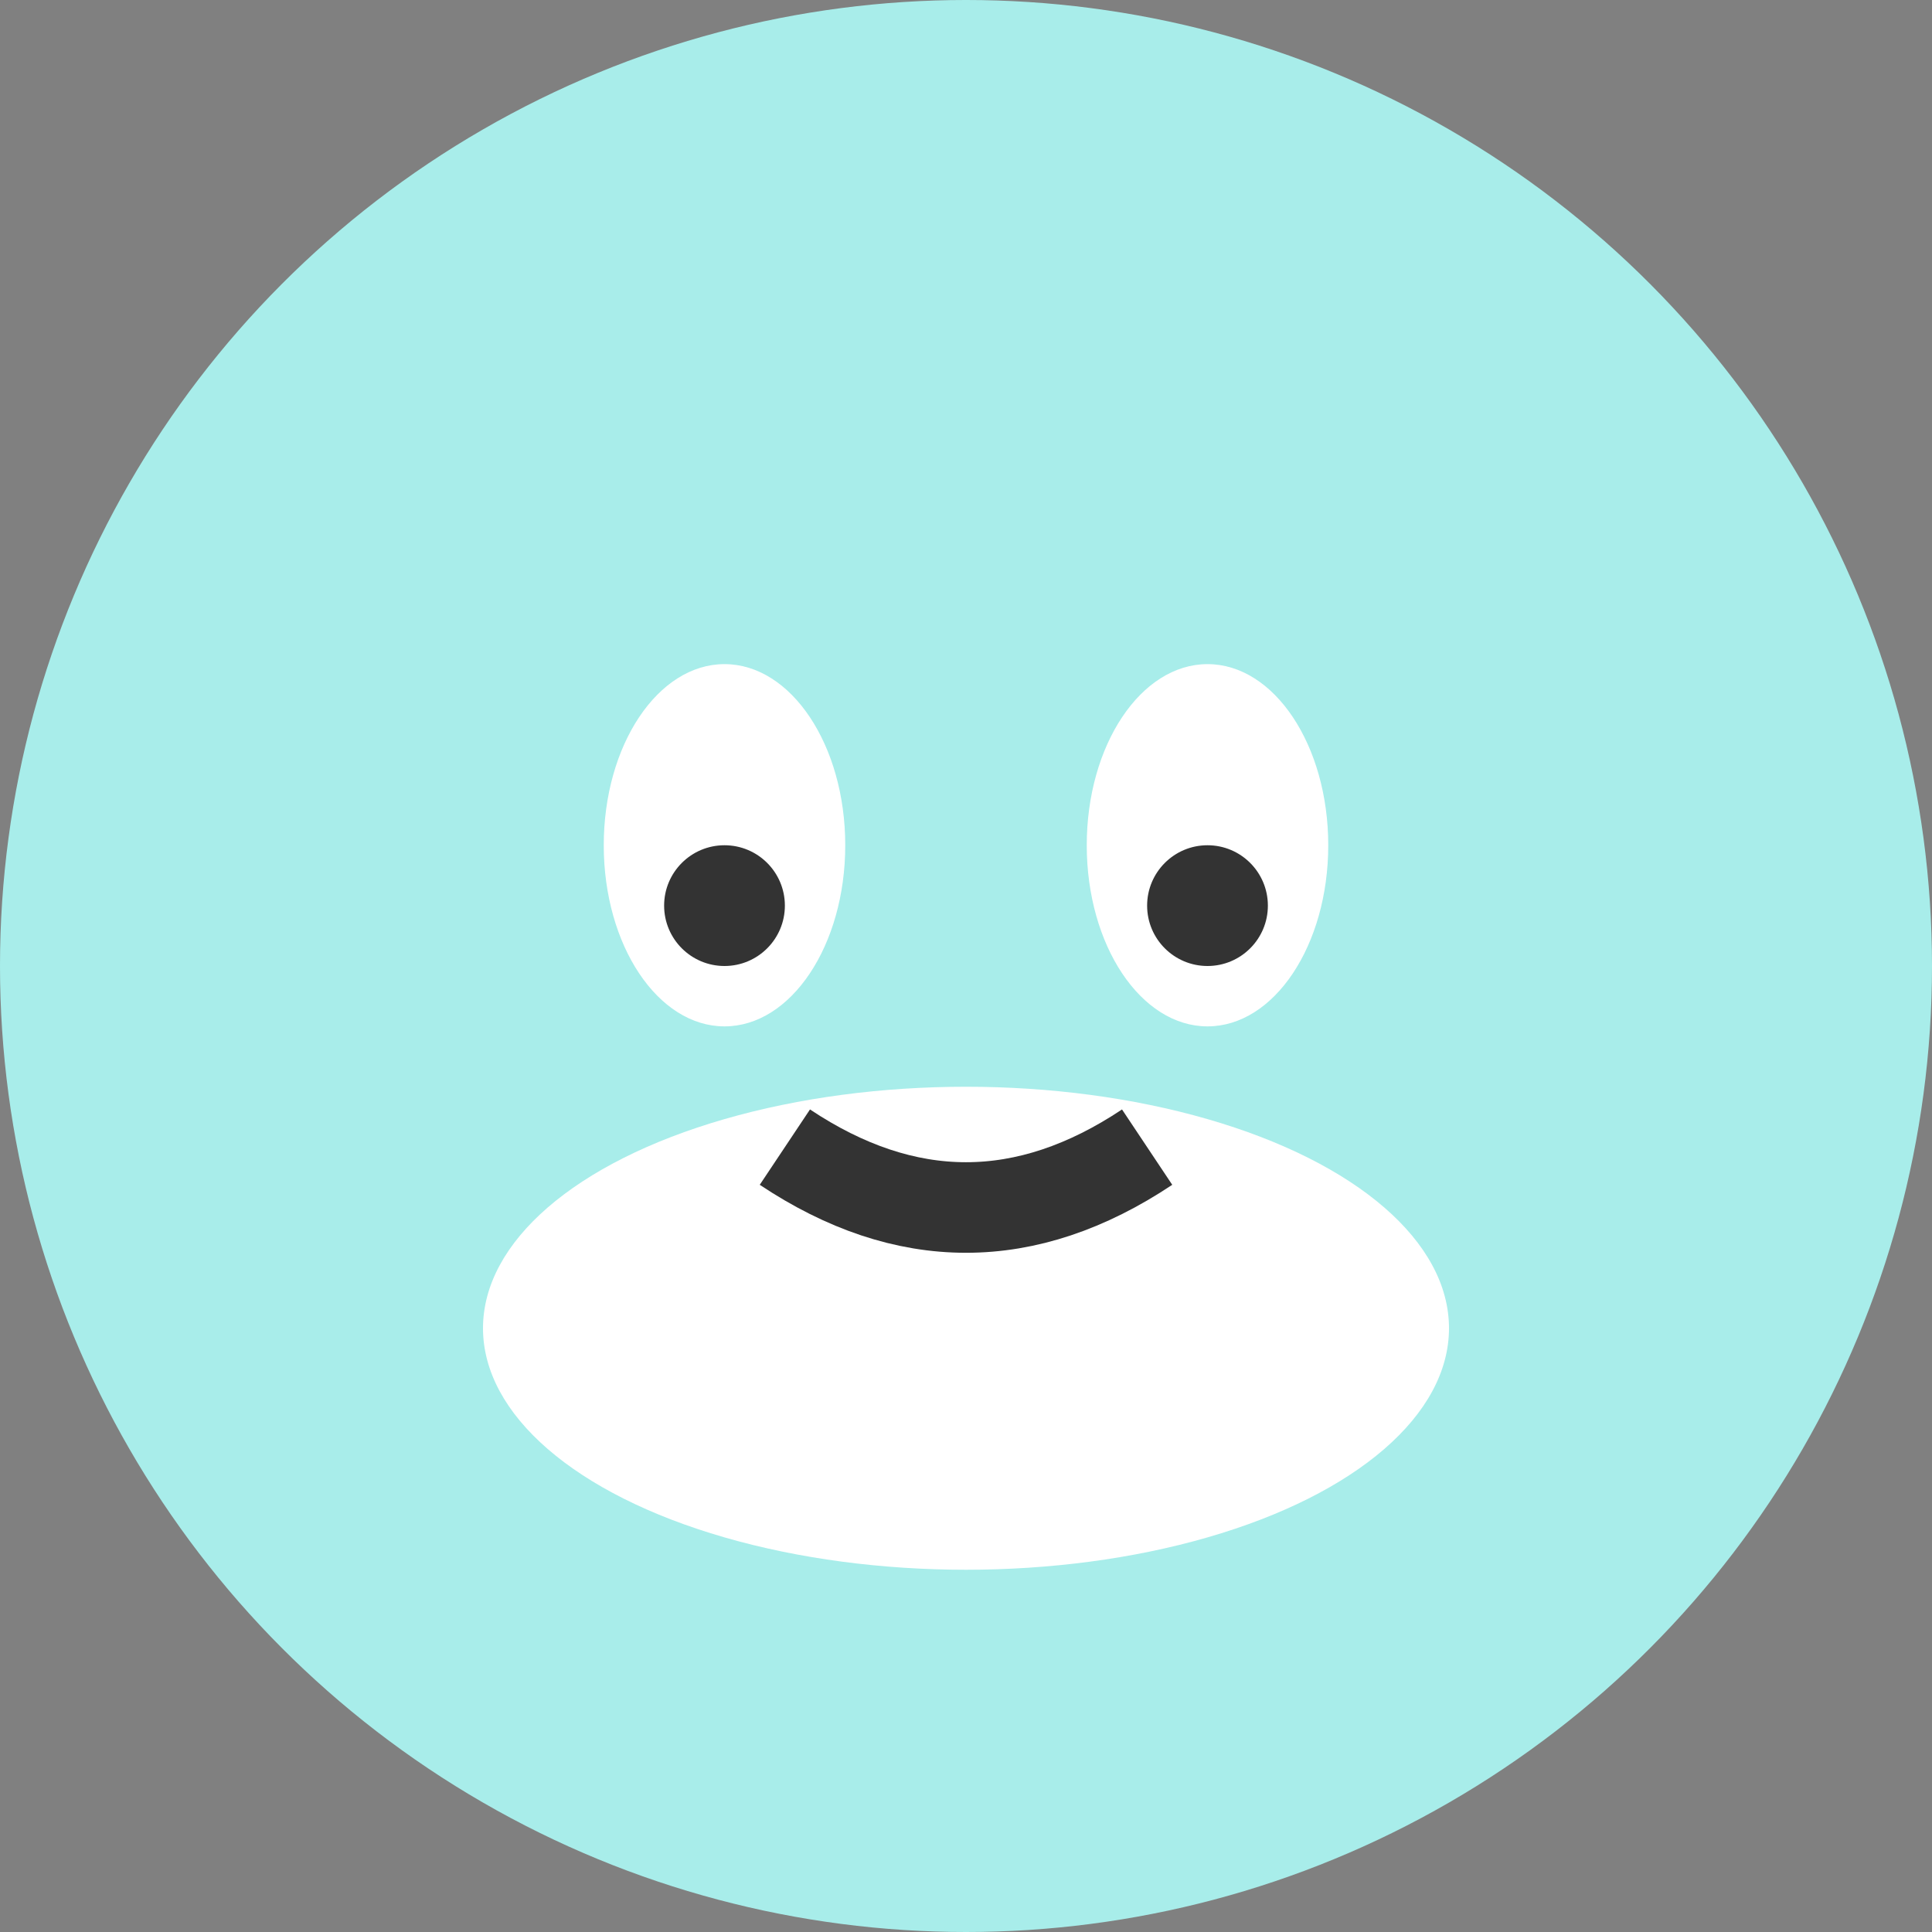 <svg width="32" height="32" viewBox="0 0 32 32" fill="none" xmlns="http://www.w3.org/2000/svg">
  <rect x="0" y="0" width="32" height="32" fill="#808080" stroke="none"/>
  <circle cx="16" cy="16" r="16" fill="#a8edea"/>
  <ellipse cx="16" cy="22" rx="8" ry="4" fill="#fff"/>
  <ellipse cx="12" cy="14" rx="2" ry="3" fill="#fff"/>
  <ellipse cx="20" cy="14" rx="2" ry="3" fill="#fff"/>
  <circle cx="12" cy="15" r="1" fill="#333"/>
  <circle cx="20" cy="15" r="1" fill="#333"/>
  <path d="M13 19 Q16 21 19 19" stroke="#333" stroke-width="1.5" fill="none"/>
</svg>
